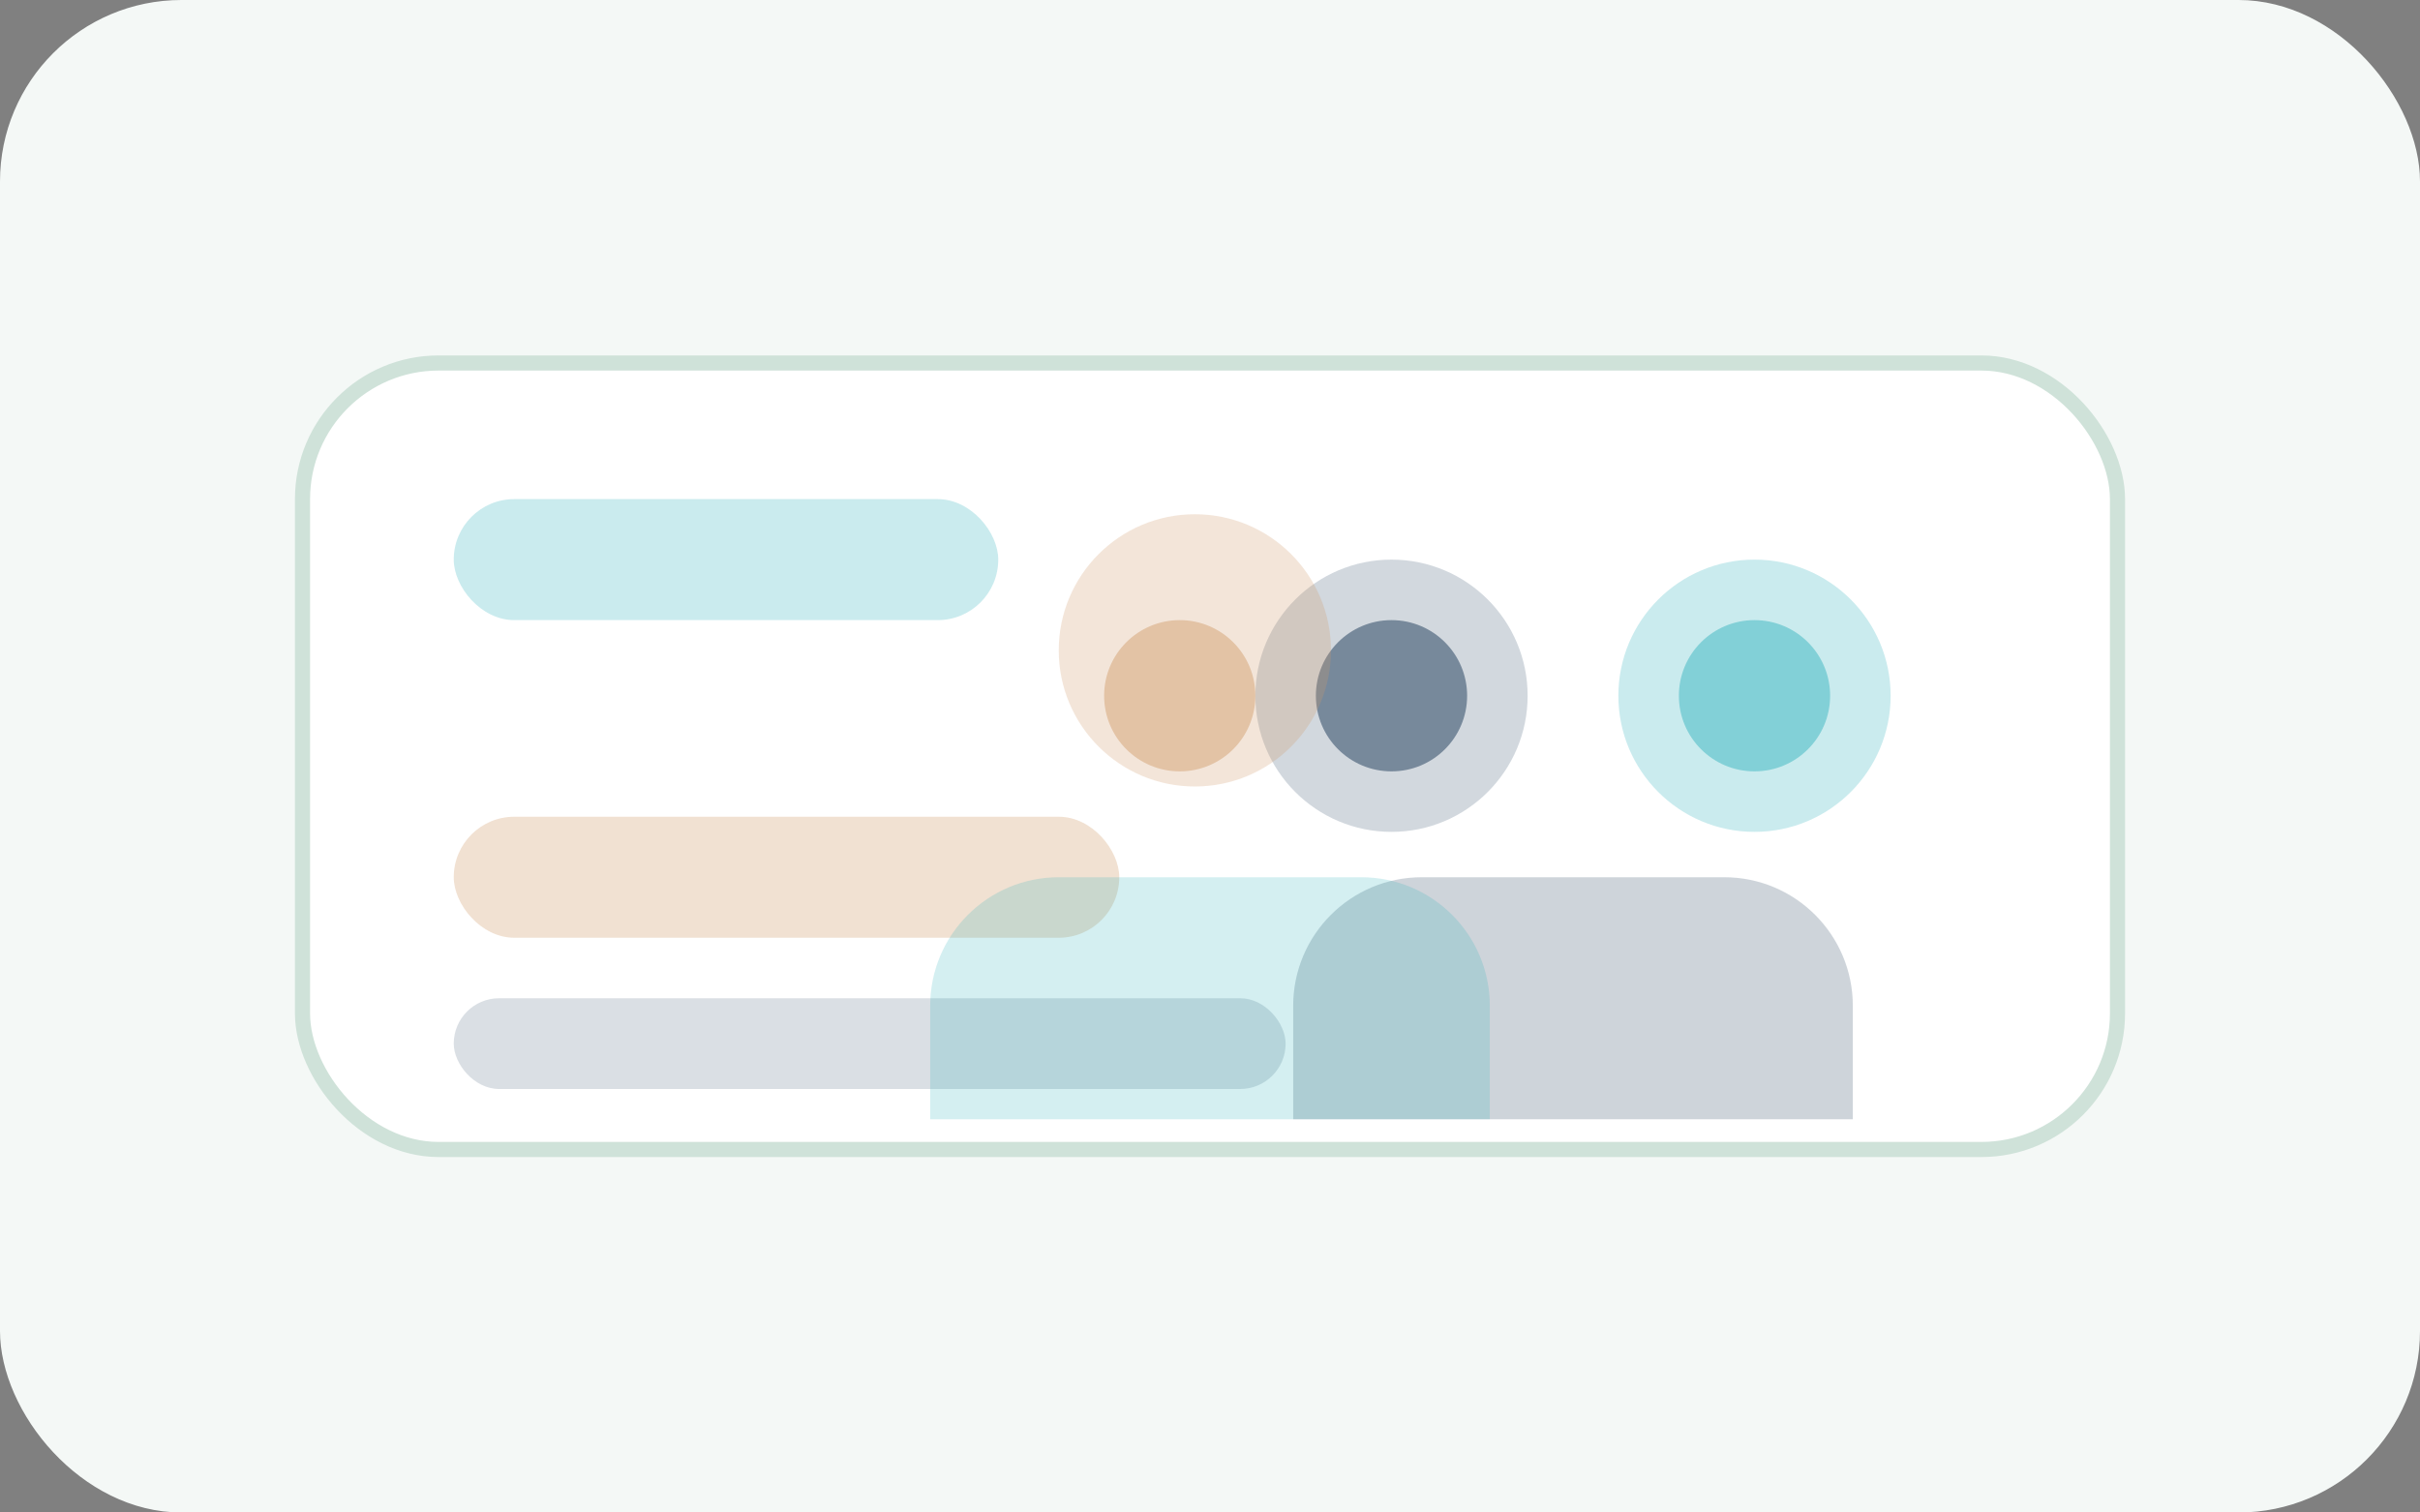<svg width="320" height="200" viewBox="0 0 320 200" fill="none" xmlns="http://www.w3.org/2000/svg">
  <rect x="0" y="0" width="320" height="200" fill="#808080" stroke="none"/>
  <rect width="320" height="200" rx="24" fill="#F4F8F6"/>
  <rect x="40" y="48" width="240" height="104" rx="18" fill="#FFFFFF" stroke="#CFE2D9" stroke-width="2"/>
  <rect x="60" y="66" width="72" height="16" rx="8" fill="#2CB1BC" opacity="0.25"/>
  <rect x="60" y="108" width="88" height="16" rx="8" fill="#D09968" opacity="0.3"/>
  <rect x="60" y="132" width="110" height="12" rx="6" fill="#0A2A4A" opacity="0.15"/>
  <path d="M166 92C166 82.059 174.059 74 184 74C193.941 74 202 82.059 202 92C202 101.941 193.941 110 184 110C174.059 110 166 101.941 166 92Z" fill="#0A2A4A" opacity="0.18"/>
  <path d="M214 92C214 82.059 222.059 74 232 74C241.941 74 250 82.059 250 92C250 101.941 241.941 110 232 110C222.059 110 214 101.941 214 92Z" fill="#2CB1BC" opacity="0.25"/>
  <path d="M188 116H228C237.389 116 245 123.611 245 133V148H171V133C171 123.611 178.611 116 188 116Z" fill="#0A2A4A" opacity="0.2"/>
  <path d="M140 116H180C189.389 116 197 123.611 197 133V148H123V133C123 123.611 130.611 116 140 116Z" fill="#2CB1BC" opacity="0.2"/>
  <circle cx="184" cy="92" r="10" fill="#0A2A4A" opacity="0.45"/>
  <circle cx="232" cy="92" r="10" fill="#2CB1BC" opacity="0.45"/>
  <circle cx="156" cy="92" r="10" fill="#D09968" opacity="0.45"/>
  <path d="M140 86C140 76.059 148.059 68 158 68C167.941 68 176 76.059 176 86C176 95.941 167.941 104 158 104C148.059 104 140 95.941 140 86Z" fill="#D09968" opacity="0.25"/>
</svg>
